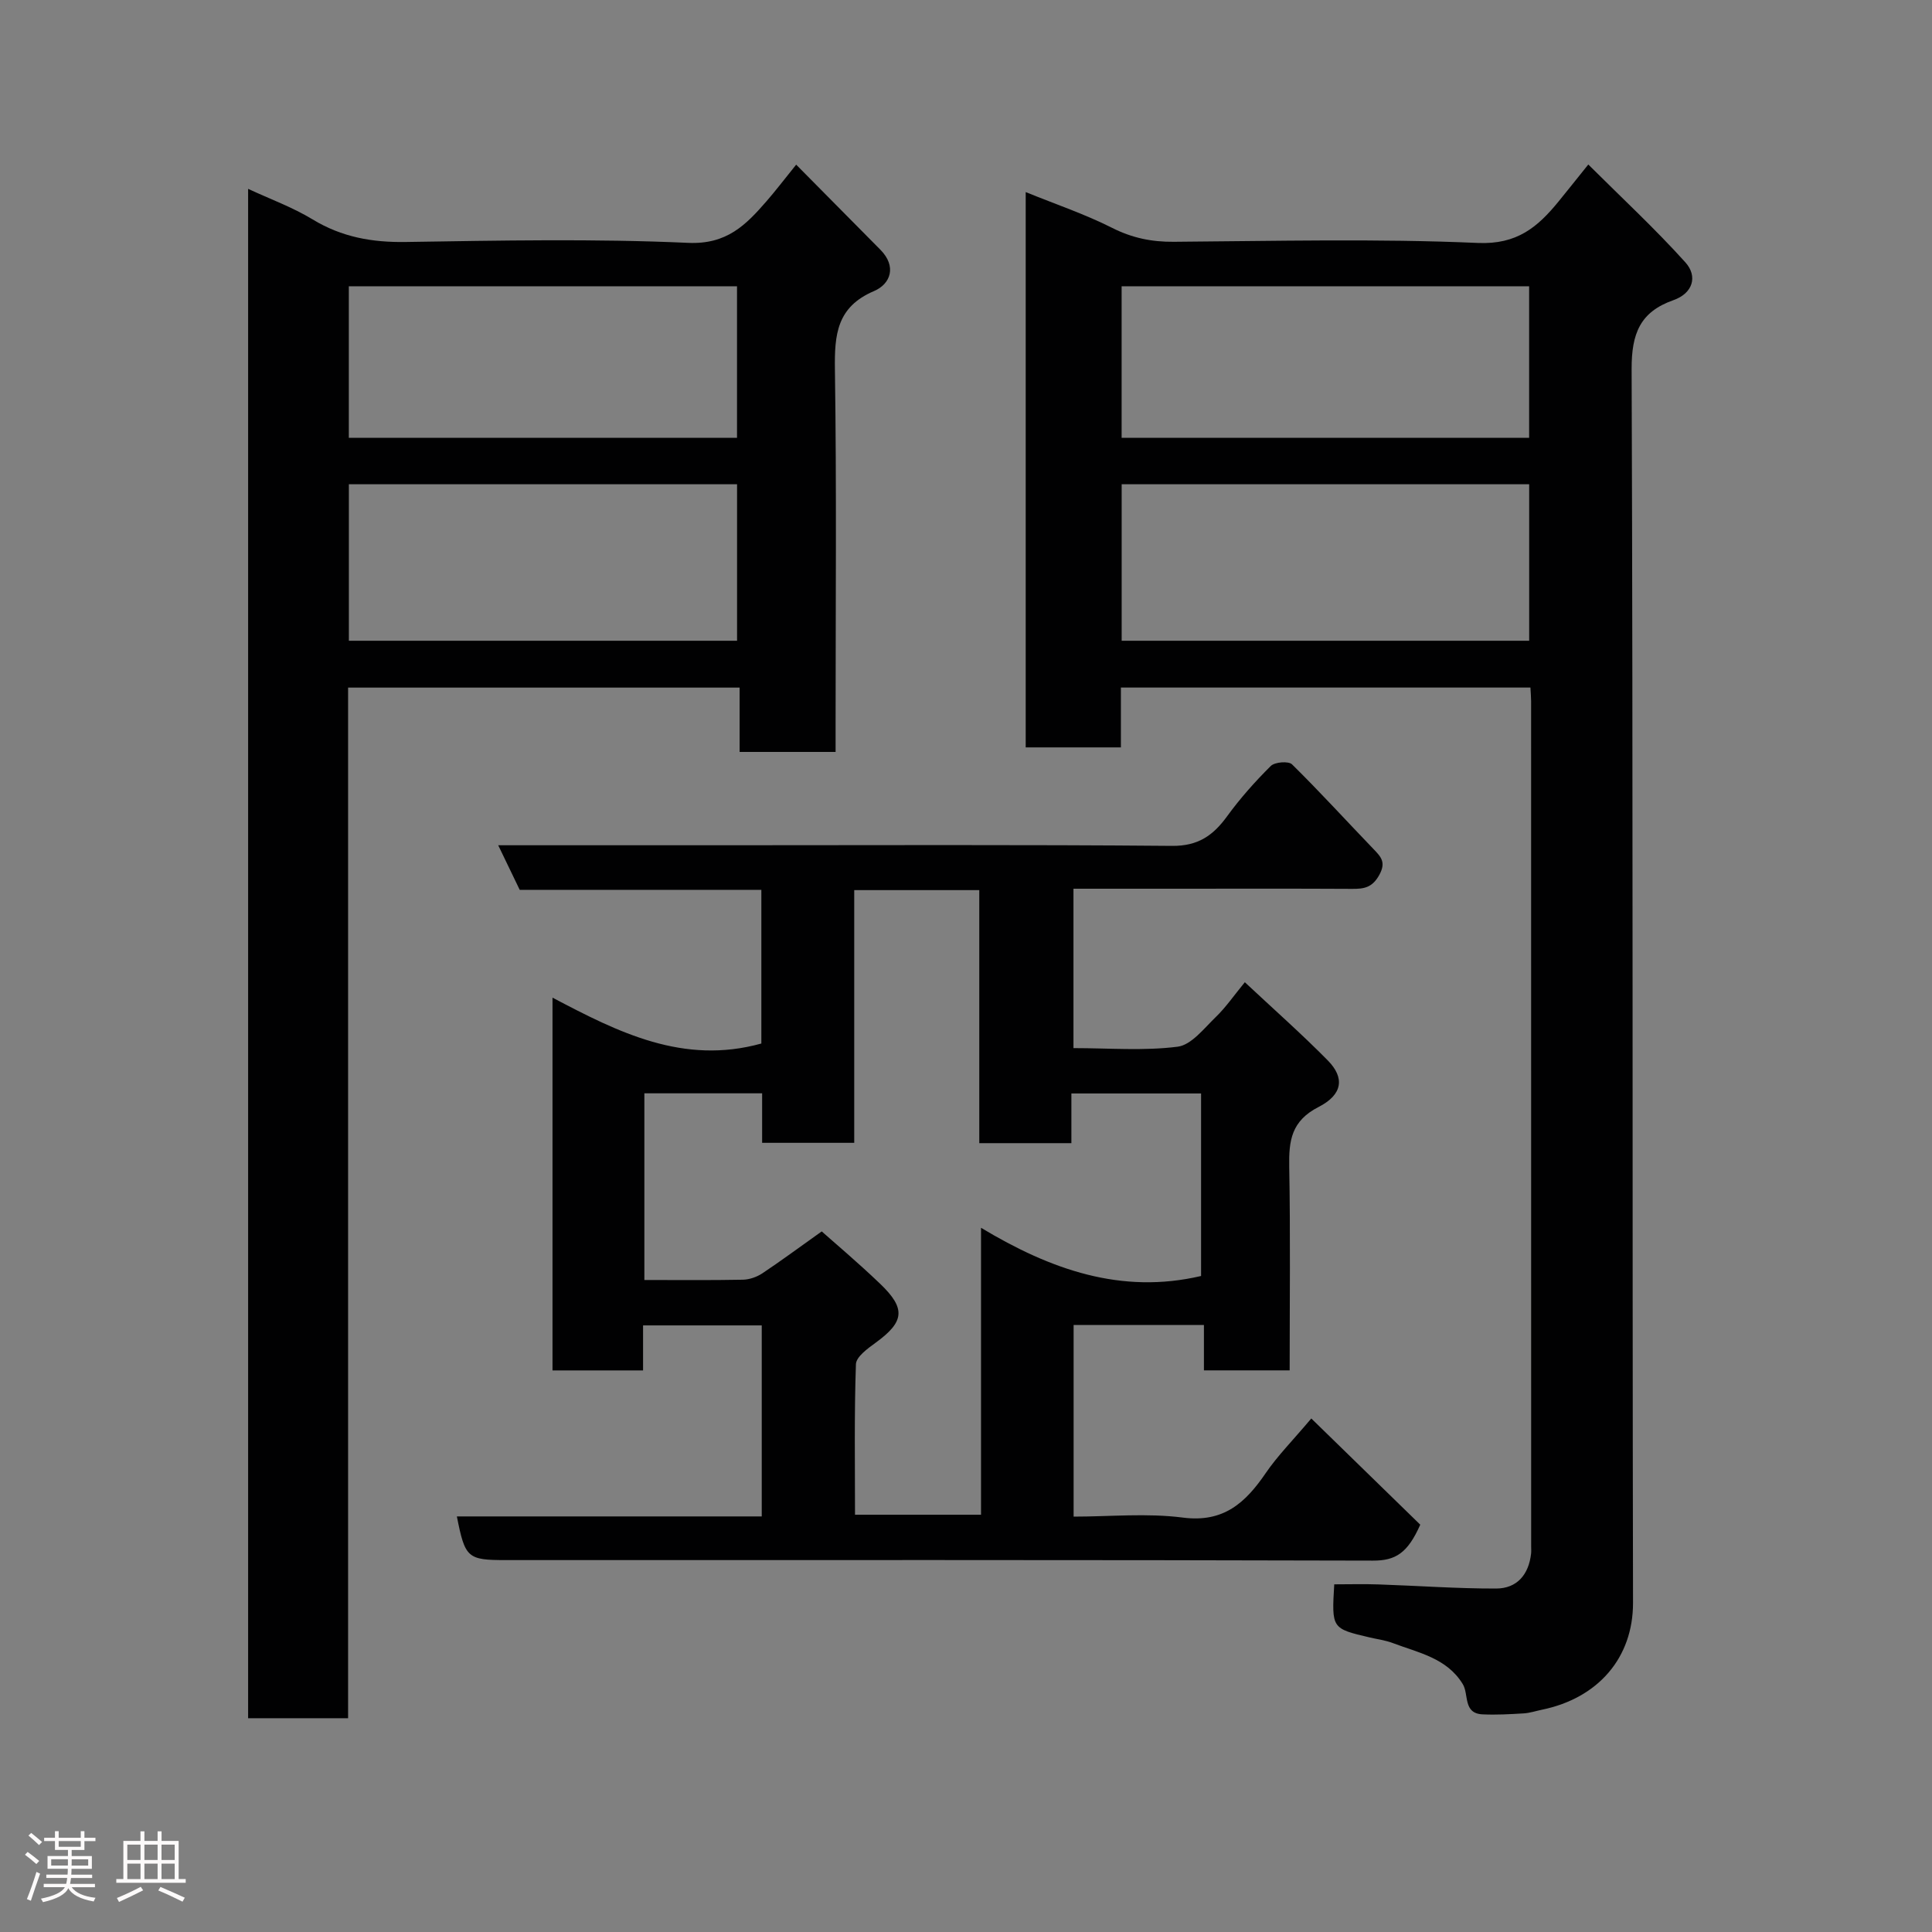 <svg enable-background="new 0 0 400 400" viewBox="0 0 400 400" xmlns="http://www.w3.org/2000/svg"><rect x="0" y="0" width="400" height="400" fill="#808080" stroke="none"/><path d="m5.17 384 .55-.58c.85.61 1.65 1.24 2.4 1.87l-.59.64c-.83-.73-1.62-1.38-2.36-1.93m1.22 9.53-.82-.34c.71-1.76 1.37-3.64 1.98-5.63.24.13.5.25.76.36-.6 1.67-1.24 3.54-1.92 5.61m-.5-13.5.57-.54c.56.44 1.31 1.06 2.26 1.87l-.64.64c-.68-.66-1.41-1.32-2.19-1.97m3.25.46h2.24v-1.36h.77v1.36h4.57v-1.36h.76v1.36h2.28v.69h-2.28v1.84h-2.64v1.26h4.18v2.64h-4.21c0 .45-.02.86-.05 1.21h4.32v.69h-4.38c-.04.34-.1.75-.19 1.22h5.15v.69h-4.82c.87 1.19 2.51 1.92 4.93 2.19-.17.31-.3.57-.37.76-2.77-.49-4.52-1.41-5.26-2.76-.56 1.26-2.3 2.23-5.24 2.9-.12-.24-.26-.48-.43-.72 2.73-.55 4.38-1.34 4.96-2.38h-4.38v-.69h4.65c.1-.38.17-.79.21-1.22h-4.32v-.69h4.4c.03-.34.05-.75.05-1.21h-4.2v-2.64h4.23v-1.26h-2.69v-1.84h-2.24zm1.46 4.46v1.29h3.45c.01-.4.02-.57.01-.53v-.32-.45h-3.46zm1.55-2.59h4.57v-1.19h-4.57zm6.11 2.59h-3.42v.77c-.02.19-.01.37-.02.53h3.44z" fill="#fcfafa"/><path d="m32.63 379.16h.82v1.98h3.54v7.89h1.46v.78h-14.37v-.78h1.46v-7.89h3.54v-1.98h.82v1.98h2.73zm-3.49 11.48.5.73c-1.61.82-3.28 1.63-5 2.41-.13-.27-.28-.55-.44-.82 1.75-.72 3.4-1.49 4.94-2.32m-2.78-5.55h2.73v-3.18h-2.73zm0 3.95h2.73v-3.2h-2.73zm3.54-3.95h2.73v-3.18h-2.73zm0 3.95h2.73v-3.2h-2.73zm7.89 4.68c-1.84-.92-3.51-1.7-5.02-2.32l.45-.73c1.89.8 3.57 1.55 5.04 2.23zm-1.62-11.81h-2.73v3.18h2.73zm-2.73 7.13h2.73v-3.2h-2.73z" fill="#fcfafa"/><g fill="#010102"><path d="m222.25 184v33c7.36 0 14.55.6 21.56-.29 2.85-.36 5.46-3.78 7.88-6.12 2.11-2.03 3.79-4.5 6.04-7.23 5.98 5.6 11.79 10.72 17.2 16.22 3.47 3.53 3.11 7.02-1.92 9.6-5.66 2.89-6.19 6.98-6.09 12.39.26 13.95.09 27.92.09 42.15-6 0-11.6 0-17.75 0 0-2.94 0-6 0-9.39-9.26 0-17.98 0-26.98 0v39.67c7.48 0 15.16-.76 22.62.2 8.48 1.1 13-3.12 17.19-9.26 2.4-3.51 5.44-6.57 9.4-11.26 7.69 7.5 15.13 14.74 22.56 21.99-2.61 5.88-5.1 7.46-9.82 7.44-59.83-.17-119.65-.11-179.47-.11-7.98 0-8.47-.42-10.17-9.04h63.12c0-13.28 0-26.21 0-39.55-7.91 0-15.97 0-24.57 0v9.32c-6.47 0-12.41 0-18.75 0 0-25.4 0-50.9 0-77.18 13.65 7.2 27.1 13.98 43.24 9.5 0-10.01 0-20.73 0-31.82-16.61 0-33.21 0-50.03 0-1.49-3.08-2.87-5.95-4.45-9.23h46.54c30.99 0 61.99-.14 92.98.13 5.38.05 8.5-2.15 11.39-6.13 2.7-3.71 5.79-7.19 9.05-10.42.83-.82 3.67-1.04 4.39-.33 5.78 5.69 11.25 11.7 16.88 17.55 1.55 1.61 2.63 2.74 1.18 5.36-1.43 2.59-3.13 2.89-5.59 2.87-12.31-.07-24.64-.03-36.97-.03-6.8 0-13.6 0-20.75 0zm-52.12 70.95c2.44 2.18 7.41 6.36 12.09 10.84 5.39 5.16 5.02 7.87-.92 12.2-1.63 1.19-4.03 2.9-4.09 4.45-.36 10.42-.19 20.85-.19 31.17h26.09c0-19.68 0-38.96 0-59.41 14.44 8.68 29.06 13.84 45.56 9.98 0-12.41 0-25.13 0-37.79-9.05 0-17.78 0-26.85 0v10.29c-6.42 0-12.47 0-19.07 0 0-17.72 0-35.11 0-52.39-8.82 0-17.09 0-25.89 0v52.32c-6.61 0-12.67 0-19.07 0 0-3.67 0-6.95 0-10.25-8.42 0-16.47 0-24.38 0v38.65c7.07 0 13.74.07 20.4-.06 1.36-.03 2.87-.56 4.01-1.31 3.89-2.59 7.65-5.38 12.31-8.69z"/><path d="m212.36 39.77c6.25 2.54 12.28 4.57 17.9 7.41 4.14 2.09 8.18 2.92 12.76 2.88 20.99-.15 42.02-.68 62.97.24 8.12.35 12.38-3.31 16.69-8.58 1.76-2.16 3.49-4.34 6.16-7.66 6.99 6.96 13.86 13.33 20.1 20.26 2.6 2.89 1.56 6.41-2.49 7.83-6.9 2.43-8.66 6.93-8.64 14.25.31 85.15.12 170.29.29 255.44.02 11.36-7.2 19.74-18.86 22.14-1.27.26-2.53.69-3.81.76-2.82.17-5.65.33-8.46.2-4.12-.18-2.81-4.14-4.13-6.28-3.3-5.4-9.2-6.48-14.5-8.49-1.51-.57-3.16-.78-4.74-1.15-7.9-1.85-7.9-1.85-7.36-11 3.04 0 6.13-.09 9.22.02 8.1.27 16.2.87 24.3.85 4.34-.01 6.76-2.91 7.24-7.26.05-.49.01-1 .01-1.5 0-58.32 0-116.64-.01-174.96 0-.82-.08-1.64-.14-2.82-28.14 0-56.19 0-84.79 0v12.39c-6.81 0-13.08 0-19.71 0 0-38.06 0-76.13 0-114.97zm19.87 92.89h84.37c0-11.06 0-21.77 0-32.4-28.31 0-56.22 0-84.37 0zm-.01-42.01h84.37c0-10.74 0-21.12 0-31.38-28.32 0-56.23 0-84.37 0z"/><path d="m164.84 34.09c6.17 6.23 11.82 11.92 17.44 17.62 3.41 3.45 2.13 7.08-1.34 8.56-7.7 3.28-8.18 9.02-8.08 16.21.36 24.49.14 48.99.14 73.48v5.72c-6.73 0-13.11 0-19.87 0 0-4.42 0-8.69 0-13.32-27.08 0-53.8 0-81.06 0v213.38c-7.13 0-13.73 0-20.7 0 0-105.22 0-210.45 0-316.64 4.56 2.12 9.21 3.81 13.36 6.33 6.02 3.66 12.3 4.78 19.28 4.67 19.49-.3 39.02-.7 58.47.18 7.99.36 11.94-3.7 16.22-8.62 1.83-2.1 3.52-4.32 6.14-7.57zm-92.61 98.57h80.37c0-11.06 0-21.77 0-32.4-26.98 0-53.56 0-80.37 0zm-.01-42.01h80.37c0-10.74 0-21.12 0-31.38-26.99 0-53.57 0-80.37 0z"/></g></svg>